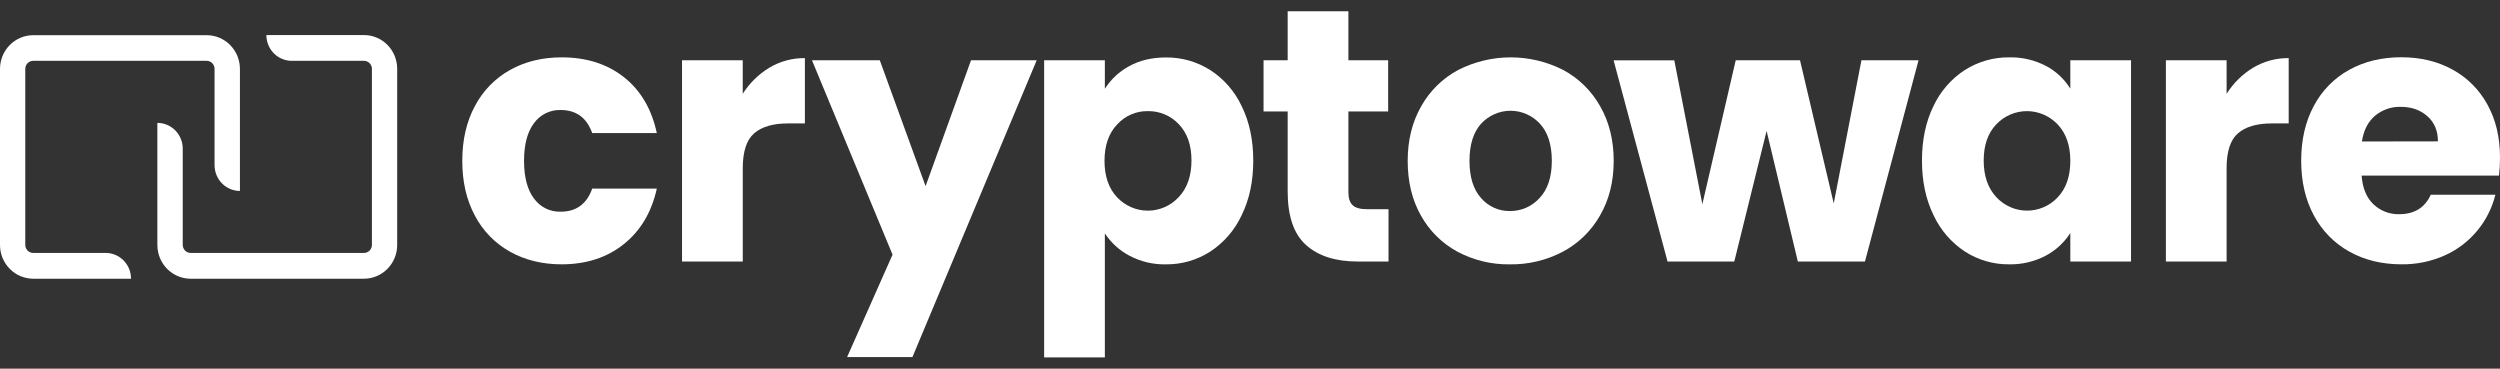 <svg width="217" height="32" viewBox="0 0 217 32" fill="none" xmlns="http://www.w3.org/2000/svg">
<rect x="0" y="0" width="217" height="32" fill="#333333" stroke="none"/>
<path d="M41.22 9.207C41.915 7.884 42.975 6.796 44.27 6.075C45.574 5.344 47.069 4.979 48.753 4.979C50.907 4.979 52.71 5.553 54.162 6.702C55.614 7.85 56.564 9.467 57.012 11.552H51.404C50.931 10.218 50.017 9.55 48.661 9.549C48.213 9.535 47.769 9.632 47.367 9.831C46.964 10.03 46.615 10.325 46.349 10.691C45.775 11.454 45.487 12.544 45.487 13.963C45.487 15.38 45.775 16.471 46.349 17.233C46.615 17.599 46.964 17.895 47.367 18.093C47.769 18.292 48.213 18.389 48.661 18.375C50.018 18.375 50.932 17.707 51.404 16.371H57.012C56.56 18.417 55.605 20.023 54.146 21.191C52.687 22.358 50.89 22.942 48.753 22.943C47.069 22.943 45.574 22.578 44.27 21.848C42.975 21.128 41.914 20.04 41.22 18.716C40.49 17.359 40.125 15.773 40.126 13.958C40.127 12.143 40.492 10.56 41.22 9.207Z" fill="white"/>
<path d="M66.781 5.875C67.715 5.318 68.781 5.031 69.865 5.044V10.712H68.417C67.103 10.712 66.117 10.999 65.459 11.573C64.801 12.147 64.472 13.154 64.472 14.594V22.7H59.2V5.232H64.469V8.144C65.055 7.215 65.846 6.438 66.781 5.875Z" fill="white"/>
<path d="M89.985 5.232L79.2 30.992H73.529L77.473 22.104L70.48 5.232H76.366L80.341 16.157L84.284 5.232H89.985Z" fill="white"/>
<path d="M98.028 5.734C98.931 5.236 99.989 4.988 101.201 4.988C102.562 4.972 103.899 5.352 105.053 6.084C106.234 6.848 107.178 7.933 107.78 9.216C108.448 10.574 108.782 12.149 108.782 13.943C108.782 15.737 108.448 17.314 107.78 18.673C107.179 19.965 106.235 21.06 105.053 21.835C103.902 22.575 102.564 22.961 101.201 22.945C100.104 22.969 99.017 22.713 98.043 22.199C97.18 21.745 96.444 21.079 95.901 20.26V31.023H90.631V5.232H95.901V7.705C96.433 6.875 97.165 6.196 98.028 5.734ZM102.326 10.789C101.98 10.418 101.561 10.125 101.097 9.929C100.632 9.732 100.133 9.636 99.63 9.646C99.13 9.638 98.635 9.737 98.176 9.936C97.716 10.136 97.304 10.432 96.965 10.805C96.234 11.575 95.87 12.629 95.871 13.966C95.872 15.302 96.236 16.355 96.965 17.126C97.31 17.494 97.725 17.786 98.186 17.985C98.646 18.184 99.141 18.287 99.641 18.285C100.142 18.284 100.636 18.179 101.095 17.977C101.554 17.775 101.968 17.481 102.312 17.111C103.05 16.329 103.419 15.27 103.42 13.934C103.421 12.599 103.057 11.55 102.326 10.789Z" fill="white"/>
<path d="M120.523 18.16V22.7H117.841C115.931 22.7 114.442 22.225 113.374 21.276C112.306 20.326 111.771 18.777 111.77 16.628V9.677H109.676V5.232H111.77V0.977H117.041V5.232H120.492V9.677H117.041V16.688C117.041 17.21 117.164 17.583 117.411 17.814C117.658 18.045 118.067 18.158 118.643 18.158L120.523 18.16Z" fill="white"/>
<path d="M126.516 21.853C125.186 21.137 124.085 20.05 123.342 18.721C122.572 17.363 122.187 15.777 122.187 13.963C122.187 12.173 122.578 10.592 123.361 9.221C124.113 7.883 125.225 6.792 126.567 6.075C127.983 5.354 129.544 4.979 131.128 4.979C132.711 4.979 134.273 5.354 135.688 6.075C137.03 6.792 138.142 7.884 138.894 9.221C139.677 10.587 140.069 12.168 140.069 13.963C140.069 15.757 139.673 17.338 138.882 18.704C138.121 20.043 137.001 21.134 135.651 21.85C134.237 22.592 132.665 22.968 131.074 22.945C129.489 22.974 127.921 22.598 126.516 21.853ZM133.635 17.189C134.343 16.438 134.697 15.364 134.698 13.966C134.699 12.567 134.357 11.493 133.67 10.742C133.344 10.388 132.95 10.105 132.512 9.911C132.074 9.717 131.602 9.616 131.124 9.614C130.646 9.613 130.173 9.711 129.734 9.902C129.295 10.093 128.899 10.373 128.57 10.726C127.892 11.468 127.552 12.547 127.552 13.966C127.552 15.364 127.886 16.438 128.554 17.189C128.866 17.552 129.252 17.841 129.686 18.036C130.12 18.231 130.591 18.327 131.065 18.316C131.547 18.322 132.026 18.225 132.468 18.031C132.911 17.836 133.309 17.55 133.635 17.189Z" fill="white"/>
<path d="M166.53 5.232L161.878 22.7H156.053L153.341 11.364L150.536 22.7H144.743L140.06 5.234H145.329L147.764 17.723L150.661 5.232H156.241L159.168 17.659L161.572 5.232H166.53Z" fill="white"/>
<path d="M167.825 9.207C168.427 7.924 169.372 6.839 170.552 6.075C171.707 5.343 173.043 4.963 174.404 4.979C175.512 4.952 176.609 5.209 177.594 5.725C178.458 6.179 179.186 6.86 179.704 7.696V5.232H184.973V22.7H179.704V20.226C179.169 21.059 178.431 21.738 177.563 22.198C176.578 22.713 175.481 22.97 174.373 22.943C173.022 22.956 171.696 22.57 170.555 21.834C169.374 21.058 168.429 19.963 167.828 18.671C167.16 17.305 166.826 15.725 166.827 13.93C166.828 12.135 167.161 10.561 167.825 9.207ZM178.61 10.805C178.266 10.44 177.853 10.149 177.395 9.95C176.938 9.751 176.446 9.648 175.948 9.646C175.451 9.645 174.958 9.745 174.499 9.941C174.041 10.137 173.626 10.426 173.279 10.789C172.55 11.551 172.185 12.6 172.185 13.934C172.185 15.269 172.55 16.328 173.279 17.111C173.621 17.48 174.034 17.774 174.492 17.976C174.949 18.177 175.443 18.282 175.942 18.283C176.44 18.285 176.934 18.183 177.393 17.984C177.852 17.785 178.266 17.493 178.61 17.126C179.34 16.355 179.705 15.302 179.704 13.966C179.703 12.629 179.338 11.575 178.61 10.805Z" fill="white"/>
<path d="M195.574 5.875C196.509 5.318 197.575 5.031 198.658 5.044V10.712H197.213C195.898 10.712 194.912 10.999 194.254 11.573C193.596 12.147 193.268 13.154 193.269 14.594V22.7H188V5.232H193.269V8.144C193.852 7.215 194.642 6.438 195.574 5.875Z" fill="white"/>
<path d="M216.913 15.242H204.987C205.07 16.328 205.412 17.158 206.015 17.732C206.62 18.305 207.423 18.614 208.251 18.592C209.565 18.592 210.479 18.029 210.992 16.902H216.601C216.317 18.04 215.786 19.099 215.045 20C214.281 20.93 213.316 21.669 212.226 22.16C211.033 22.695 209.74 22.962 208.436 22.942C206.75 22.942 205.25 22.577 203.936 21.847C202.631 21.128 201.56 20.04 200.852 18.715C200.114 17.357 199.744 15.771 199.743 13.957C199.742 12.142 200.107 10.556 200.837 9.198C201.536 7.872 202.602 6.783 203.904 6.066C205.219 5.335 206.729 4.97 208.434 4.97C210.098 4.97 211.577 5.325 212.87 6.035C214.149 6.728 215.203 7.782 215.906 9.07C216.635 10.386 217 11.92 217 13.672C217.001 14.197 216.972 14.721 216.913 15.242ZM211.613 12.27C211.613 11.351 211.305 10.62 210.688 10.079C210.072 9.537 209.3 9.269 208.374 9.276C207.56 9.251 206.765 9.53 206.139 10.059C205.533 10.581 205.158 11.322 205.014 12.281L211.613 12.27Z" fill="white"/>
<path d="M31.597 24.192H16.541C15.896 24.191 15.268 23.97 14.761 23.564C14.253 23.159 13.894 22.592 13.741 21.954C13.687 21.726 13.659 21.491 13.659 21.256V10.666C14.243 10.666 14.803 10.902 15.216 11.321C15.629 11.741 15.861 12.31 15.861 12.903V21.256C15.862 21.441 15.934 21.618 16.063 21.749C16.191 21.88 16.365 21.953 16.547 21.954H31.597C31.779 21.954 31.953 21.88 32.082 21.749C32.21 21.619 32.282 21.441 32.282 21.256V5.977C32.282 5.792 32.21 5.615 32.082 5.484C31.953 5.353 31.779 5.28 31.597 5.28H25.325C24.74 5.28 24.18 5.044 23.767 4.625C23.354 4.205 23.122 3.636 23.122 3.043H31.592C32.357 3.043 33.091 3.351 33.632 3.901C34.172 4.45 34.476 5.195 34.476 5.972V21.267C34.475 22.042 34.172 22.785 33.632 23.334C33.092 23.882 32.36 24.191 31.597 24.192Z" fill="white"/>
<path d="M11.374 24.192C11.374 23.598 11.142 23.029 10.729 22.61C10.315 22.19 9.755 21.954 9.171 21.954H2.884C2.703 21.955 2.529 21.883 2.4 21.754C2.271 21.626 2.197 21.451 2.194 21.267V5.975C2.195 5.791 2.267 5.614 2.396 5.484C2.524 5.354 2.698 5.281 2.88 5.28H17.938C18.028 5.28 18.117 5.298 18.2 5.333C18.284 5.368 18.359 5.419 18.423 5.484C18.487 5.549 18.537 5.626 18.572 5.71C18.606 5.795 18.624 5.885 18.624 5.977V14.337C18.624 14.93 18.856 15.499 19.269 15.919C19.682 16.339 20.242 16.574 20.826 16.574V5.984C20.826 5.207 20.522 4.462 19.981 3.913C19.441 3.364 18.707 3.055 17.942 3.055H2.883C2.118 3.055 1.385 3.363 0.844 3.912C0.304 4.461 0 5.206 0 5.983V21.267C0.001 22.043 0.306 22.787 0.846 23.335C1.387 23.884 2.12 24.192 2.884 24.192H11.374Z" fill="white"/>
</svg>
